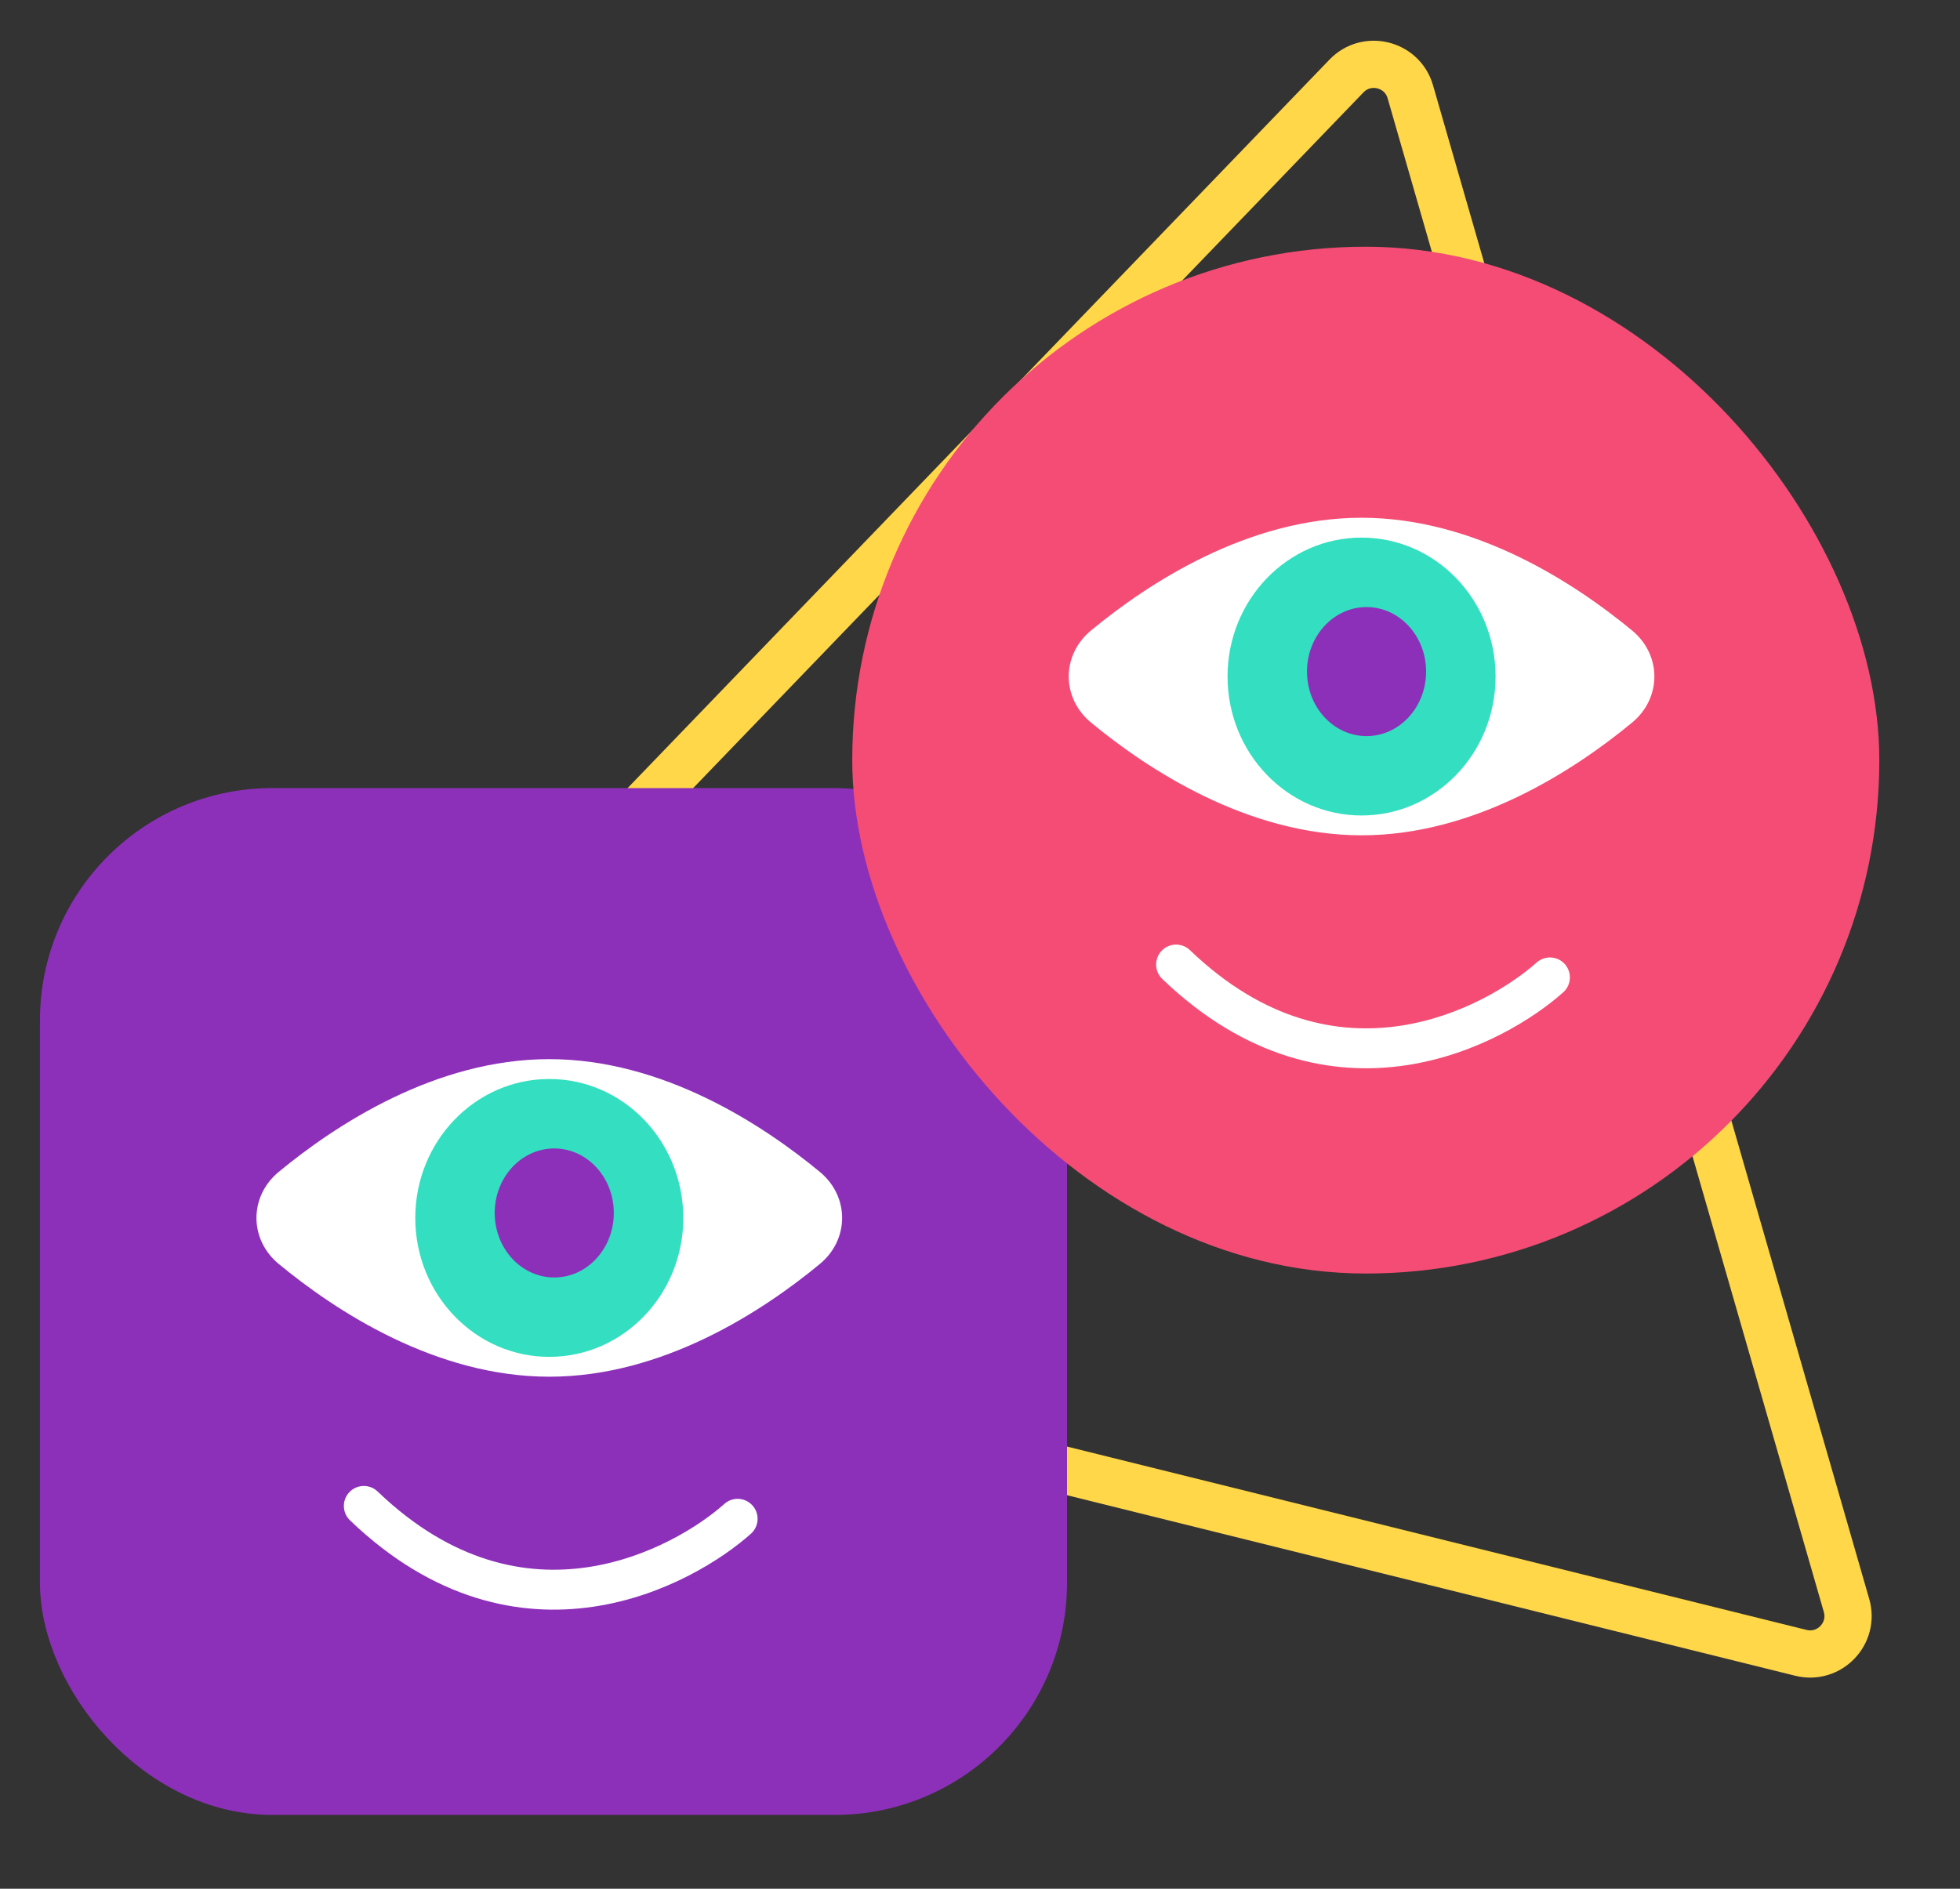 <svg width="83" height="80" viewBox="0 0 83 80" fill="none" xmlns="http://www.w3.org/2000/svg">
<rect x="0" y="0" width="83" height="80" fill="#333333" stroke="none"/>
<path d="M57.02 3.218C57.879 2.327 59.381 2.699 59.723 3.888L78.195 68.003C78.538 69.192 77.465 70.307 76.263 70.009L11.502 53.949C10.301 53.651 9.873 52.164 10.731 51.273L57.02 3.218Z" stroke="#FFD749" stroke-width="2"/>
<rect x="2.692" y="34.381" width="41.493" height="41.493" rx="8.837" fill="#8D30B9" stroke="#8D30B9" stroke-width="2"/>
<path fill-rule="evenodd" clip-rule="evenodd" d="M14.797 63.201C14.473 63.538 14.485 64.074 14.822 64.397C18.37 67.802 22.036 68.512 25.128 68.055C28.171 67.605 30.598 66.037 31.8 64.963C32.148 64.651 32.178 64.117 31.867 63.769C31.556 63.42 31.022 63.39 30.673 63.702C29.652 64.614 27.519 65.992 24.881 66.382C22.291 66.765 19.153 66.209 15.992 63.176C15.655 62.853 15.12 62.864 14.797 63.201Z" fill="white"/>
<path d="M34.719 49.639C35.975 50.677 35.975 52.498 34.72 53.536C32.318 55.522 28.085 58.313 23.263 58.313C18.441 58.313 14.206 55.522 11.802 53.535C10.547 52.498 10.546 50.676 11.801 49.639C14.204 47.653 18.437 44.862 23.258 44.862C28.08 44.862 32.316 47.653 34.719 49.639Z" fill="white"/>
<path d="M23.261 57.472C26.395 57.472 28.935 54.838 28.935 51.588C28.935 48.337 26.395 45.703 23.261 45.703C20.127 45.703 17.586 48.337 17.586 51.588C17.586 54.838 20.127 57.472 23.261 57.472Z" fill="#33DFC0"/>
<path d="M23.471 54.11C24.864 54.11 25.993 52.886 25.993 51.377C25.993 49.868 24.864 48.645 23.471 48.645C22.078 48.645 20.949 49.868 20.949 51.377C20.949 52.886 22.078 54.11 23.471 54.11Z" fill="#8D30B9"/>
<rect x="37.09" y="11.45" width="41.493" height="41.493" rx="20.747" fill="#F44C75" stroke="#F44C75" stroke-width="2"/>
<path fill-rule="evenodd" clip-rule="evenodd" d="M49.194 40.27C48.871 40.607 48.882 41.142 49.219 41.466C52.768 44.871 56.433 45.581 59.525 45.124C62.568 44.674 64.995 43.106 66.198 42.032C66.546 41.72 66.576 41.186 66.265 40.837C65.954 40.489 65.419 40.459 65.071 40.77C64.049 41.683 61.916 43.061 59.278 43.451C56.688 43.834 53.551 43.278 50.39 40.245C50.053 39.922 49.518 39.933 49.194 40.27Z" fill="white"/>
<path d="M69.117 26.708C70.372 27.745 70.372 29.567 69.117 30.604C66.715 32.59 62.482 35.381 57.661 35.381C52.839 35.381 48.603 32.59 46.2 30.604C44.944 29.566 44.944 27.745 46.199 26.707C48.601 24.721 52.834 21.93 57.656 21.93C62.477 21.93 66.713 24.721 69.117 26.708Z" fill="white"/>
<path d="M57.658 34.541C60.792 34.541 63.333 31.906 63.333 28.655C63.333 25.405 60.792 22.771 57.658 22.771C54.524 22.771 51.983 25.405 51.983 28.655C51.983 31.906 54.524 34.541 57.658 34.541Z" fill="#33DFC0"/>
<path d="M57.869 31.179C59.262 31.179 60.391 29.955 60.391 28.446C60.391 26.937 59.262 25.714 57.869 25.714C56.476 25.714 55.347 26.937 55.347 28.446C55.347 29.955 56.476 31.179 57.869 31.179Z" fill="#8D30B9"/>
</svg>
